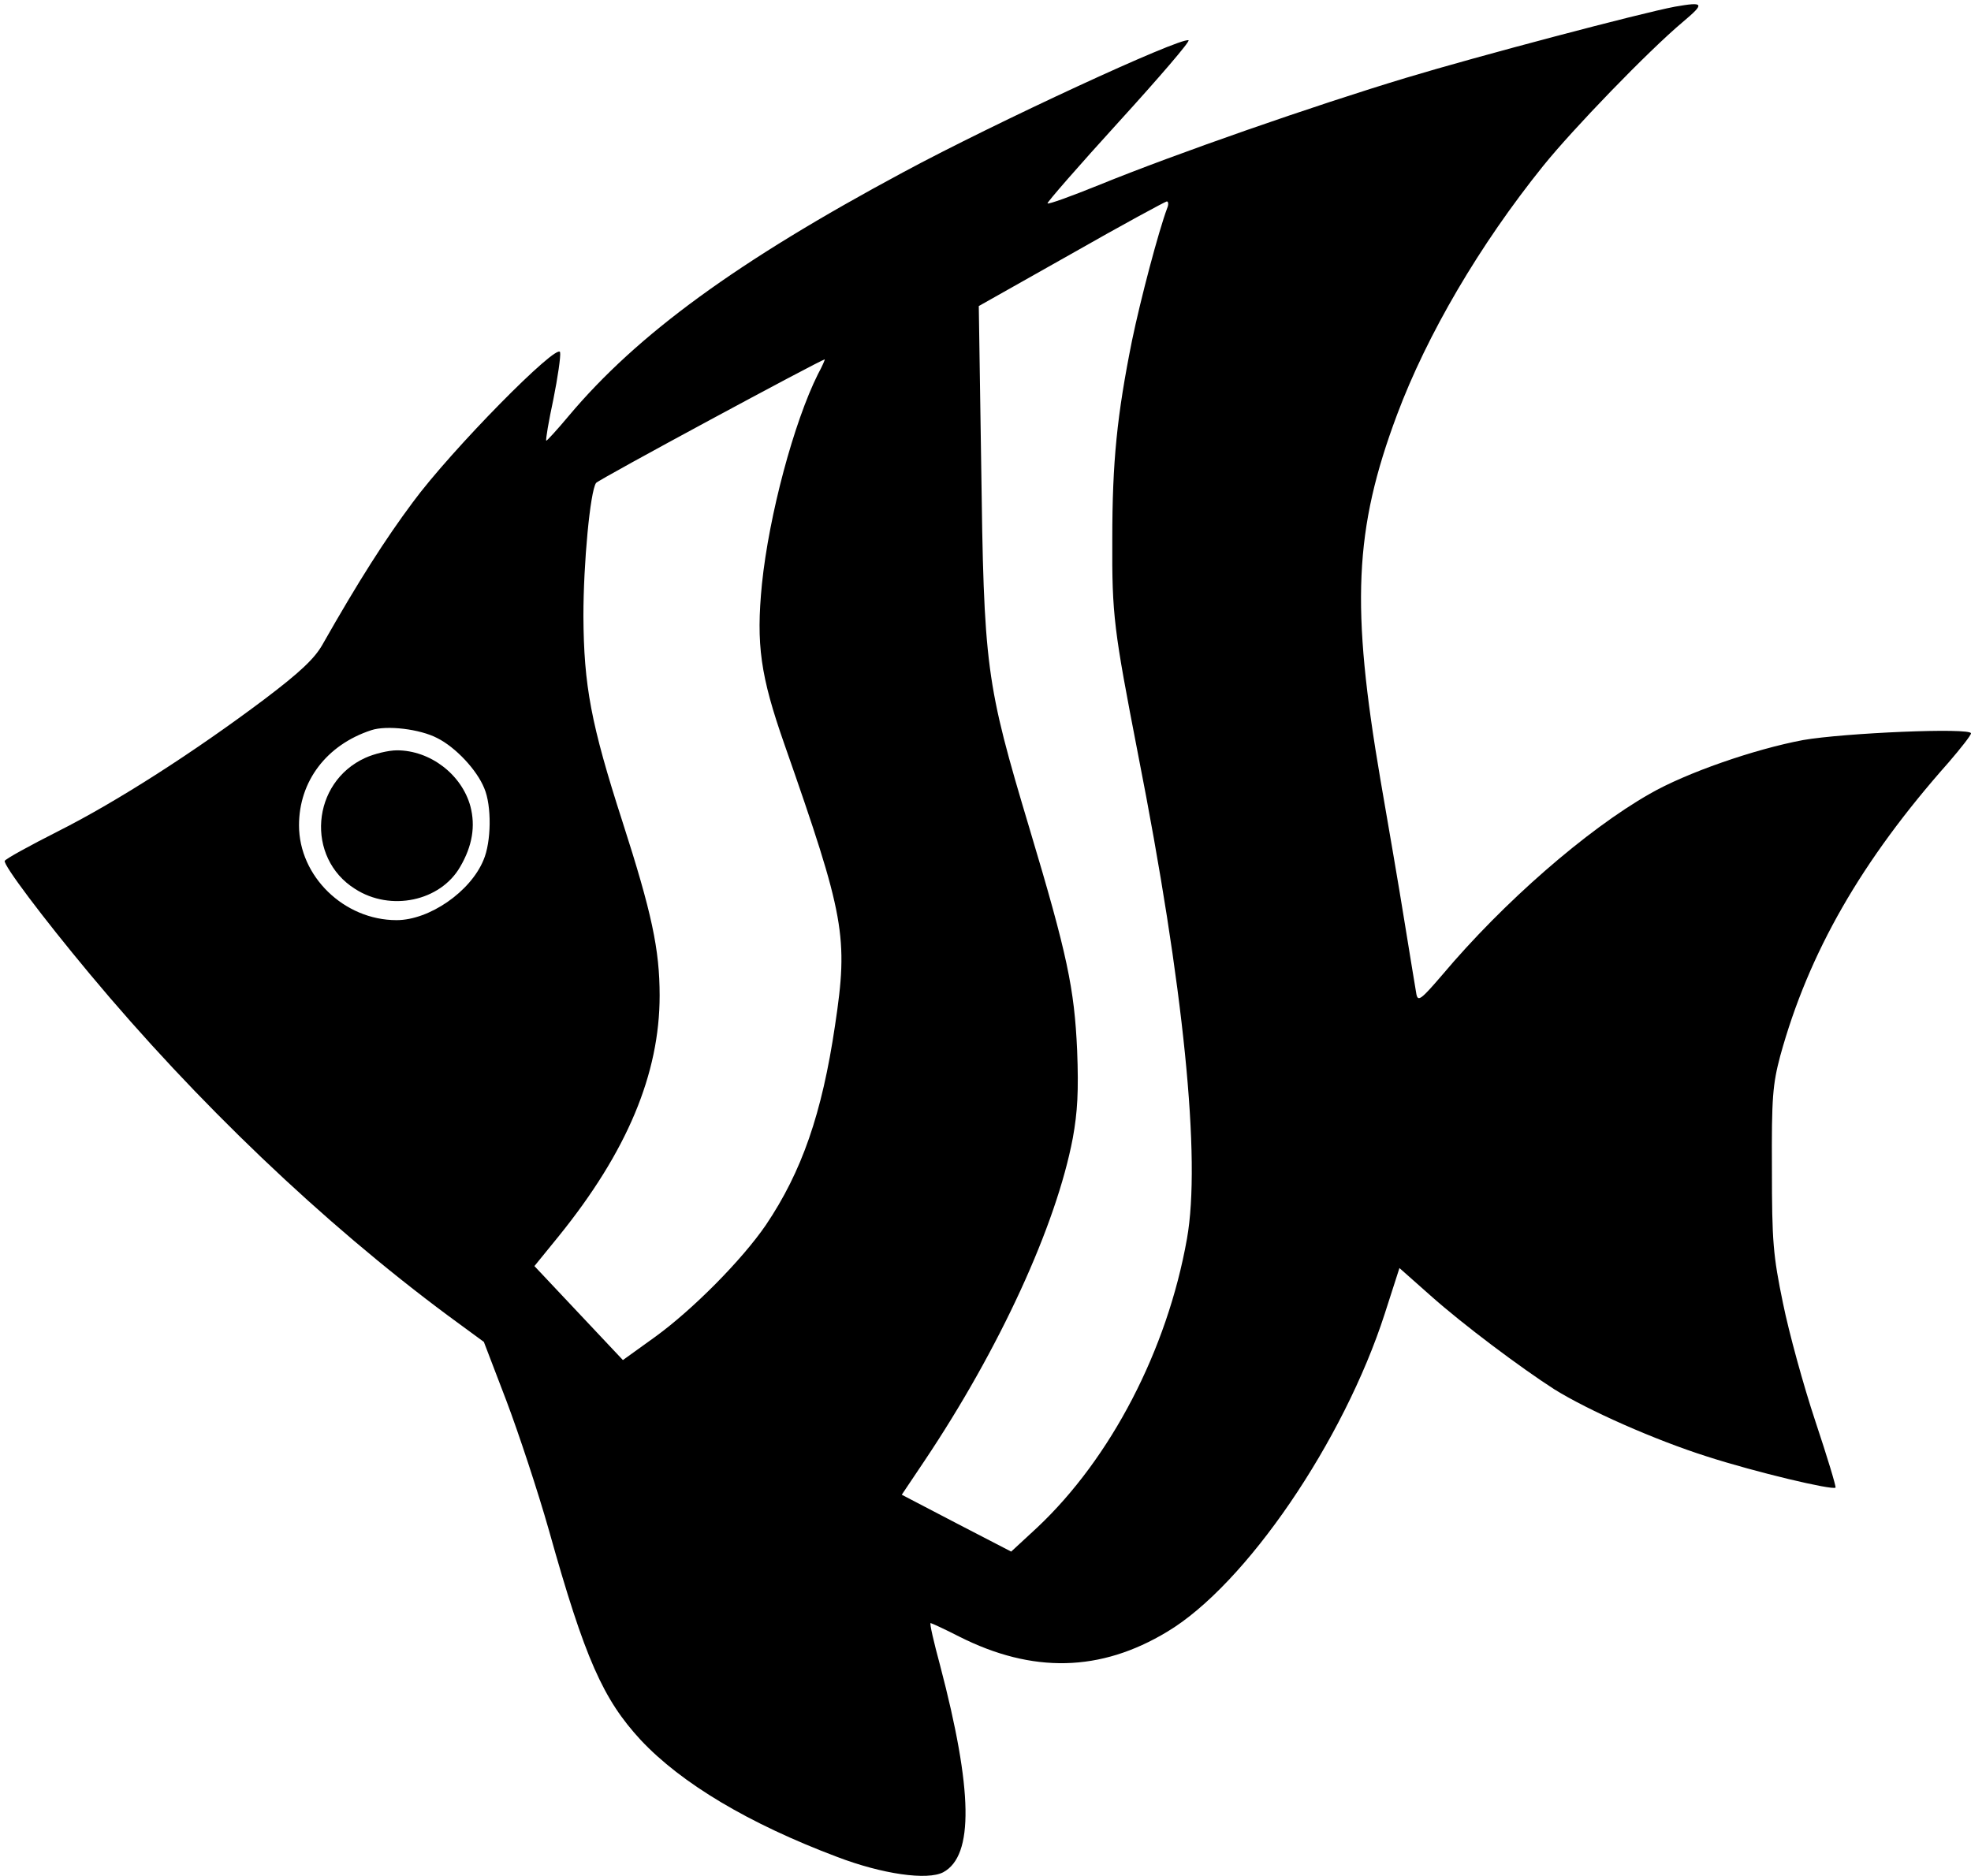 <?xml version="1.0" standalone="no"?>
<!DOCTYPE svg PUBLIC "-//W3C//DTD SVG 20010904//EN"
 "http://www.w3.org/TR/2001/REC-SVG-20010904/DTD/svg10.dtd">
<svg version="1.0" xmlns="http://www.w3.org/2000/svg"
 width="499pt" height="475pt" viewBox="0 0 499 475"
 preserveAspectRatio="xMidYMid meet">
<g transform="translate(0,475) scale(0.1,-0.1)"
fill="#000000" stroke="none">
<path d="M4240 4733 c-85 -16 -498 -125 -680 -180 -232 -70 -580 -191 -779
-272 -69 -28 -127 -49 -129 -46 -2 2 79 95 181 207 102 112 181 204 176 206
-21 8 -488 -208 -722 -334 -421 -226 -673 -410 -847 -617 -30 -36 -56 -64 -57
-63 -2 2 6 49 18 105 11 55 19 109 17 119 -6 26 -276 -248 -373 -380 -70 -94
-137 -199 -229 -361 -20 -35 -57 -70 -147 -138 -177 -133 -373 -259 -522 -334
-73 -37 -133 -70 -135 -75 -4 -10 95 -142 215 -286 270 -324 590 -630 908
-866 l90 -66 57 -149 c31 -82 80 -230 108 -329 91 -325 137 -427 232 -530 103
-110 274 -212 497 -296 115 -44 229 -60 269 -39 78 42 75 208 -8 524 -16 59
-27 107 -24 107 2 0 35 -15 72 -34 186 -94 358 -90 527 12 199 119 447 483
551 806 l37 115 79 -70 c83 -74 229 -183 313 -237 87 -54 254 -128 386 -170
124 -40 318 -86 326 -79 2 2 -21 78 -51 168 -30 90 -67 225 -82 299 -25 121
-28 156 -28 340 -1 181 2 214 21 286 72 262 206 495 426 743 31 36 57 69 57
74 0 15 -322 1 -425 -17 -123 -23 -296 -83 -388 -136 -160 -91 -371 -275 -525
-458 -54 -63 -62 -69 -66 -50 -2 13 -16 95 -30 183 -14 88 -42 250 -61 360
-75 439 -67 634 42 925 76 203 209 430 370 630 74 92 265 290 353 364 57 48
55 52 -20 39z m-1285 -510 c-22 -59 -67 -229 -89 -335 -38 -189 -50 -307 -50
-503 -1 -194 4 -229 65 -544 116 -589 160 -1027 124 -1228 -50 -282 -193 -556
-379 -731 l-66 -61 -139 72 -138 72 57 85 c191 285 334 597 376 818 12 66 15
119 11 222 -7 157 -25 243 -120 560 -112 374 -116 407 -123 930 l-6 395 234
132 c128 73 237 132 242 133 4 0 5 -8 1 -17z m-884 -420 c-61 -122 -124 -357
-142 -532 -15 -153 -4 -232 57 -406 153 -437 162 -486 128 -712 -33 -223 -84
-370 -175 -505 -61 -89 -185 -214 -280 -283 l-82 -59 -112 119 -112 119 61 75
c174 215 256 412 256 610 0 117 -20 210 -94 440 -80 248 -98 345 -99 521 0
133 17 315 32 337 5 8 569 312 579 313 1 0 -6 -17 -17 -37z m-964 -922 c46
-23 100 -80 119 -127 19 -44 18 -136 -2 -182 -33 -80 -137 -152 -220 -152
-133 0 -247 111 -247 240 0 112 70 204 183 241 39 13 123 3 167 -20z"/>
<path d="M925 2831 c-137 -62 -152 -253 -26 -332 90 -58 216 -31 266 56 31 53
39 103 26 153 -22 81 -102 142 -186 142 -22 0 -58 -9 -80 -19z"/>
</g>
</svg>
